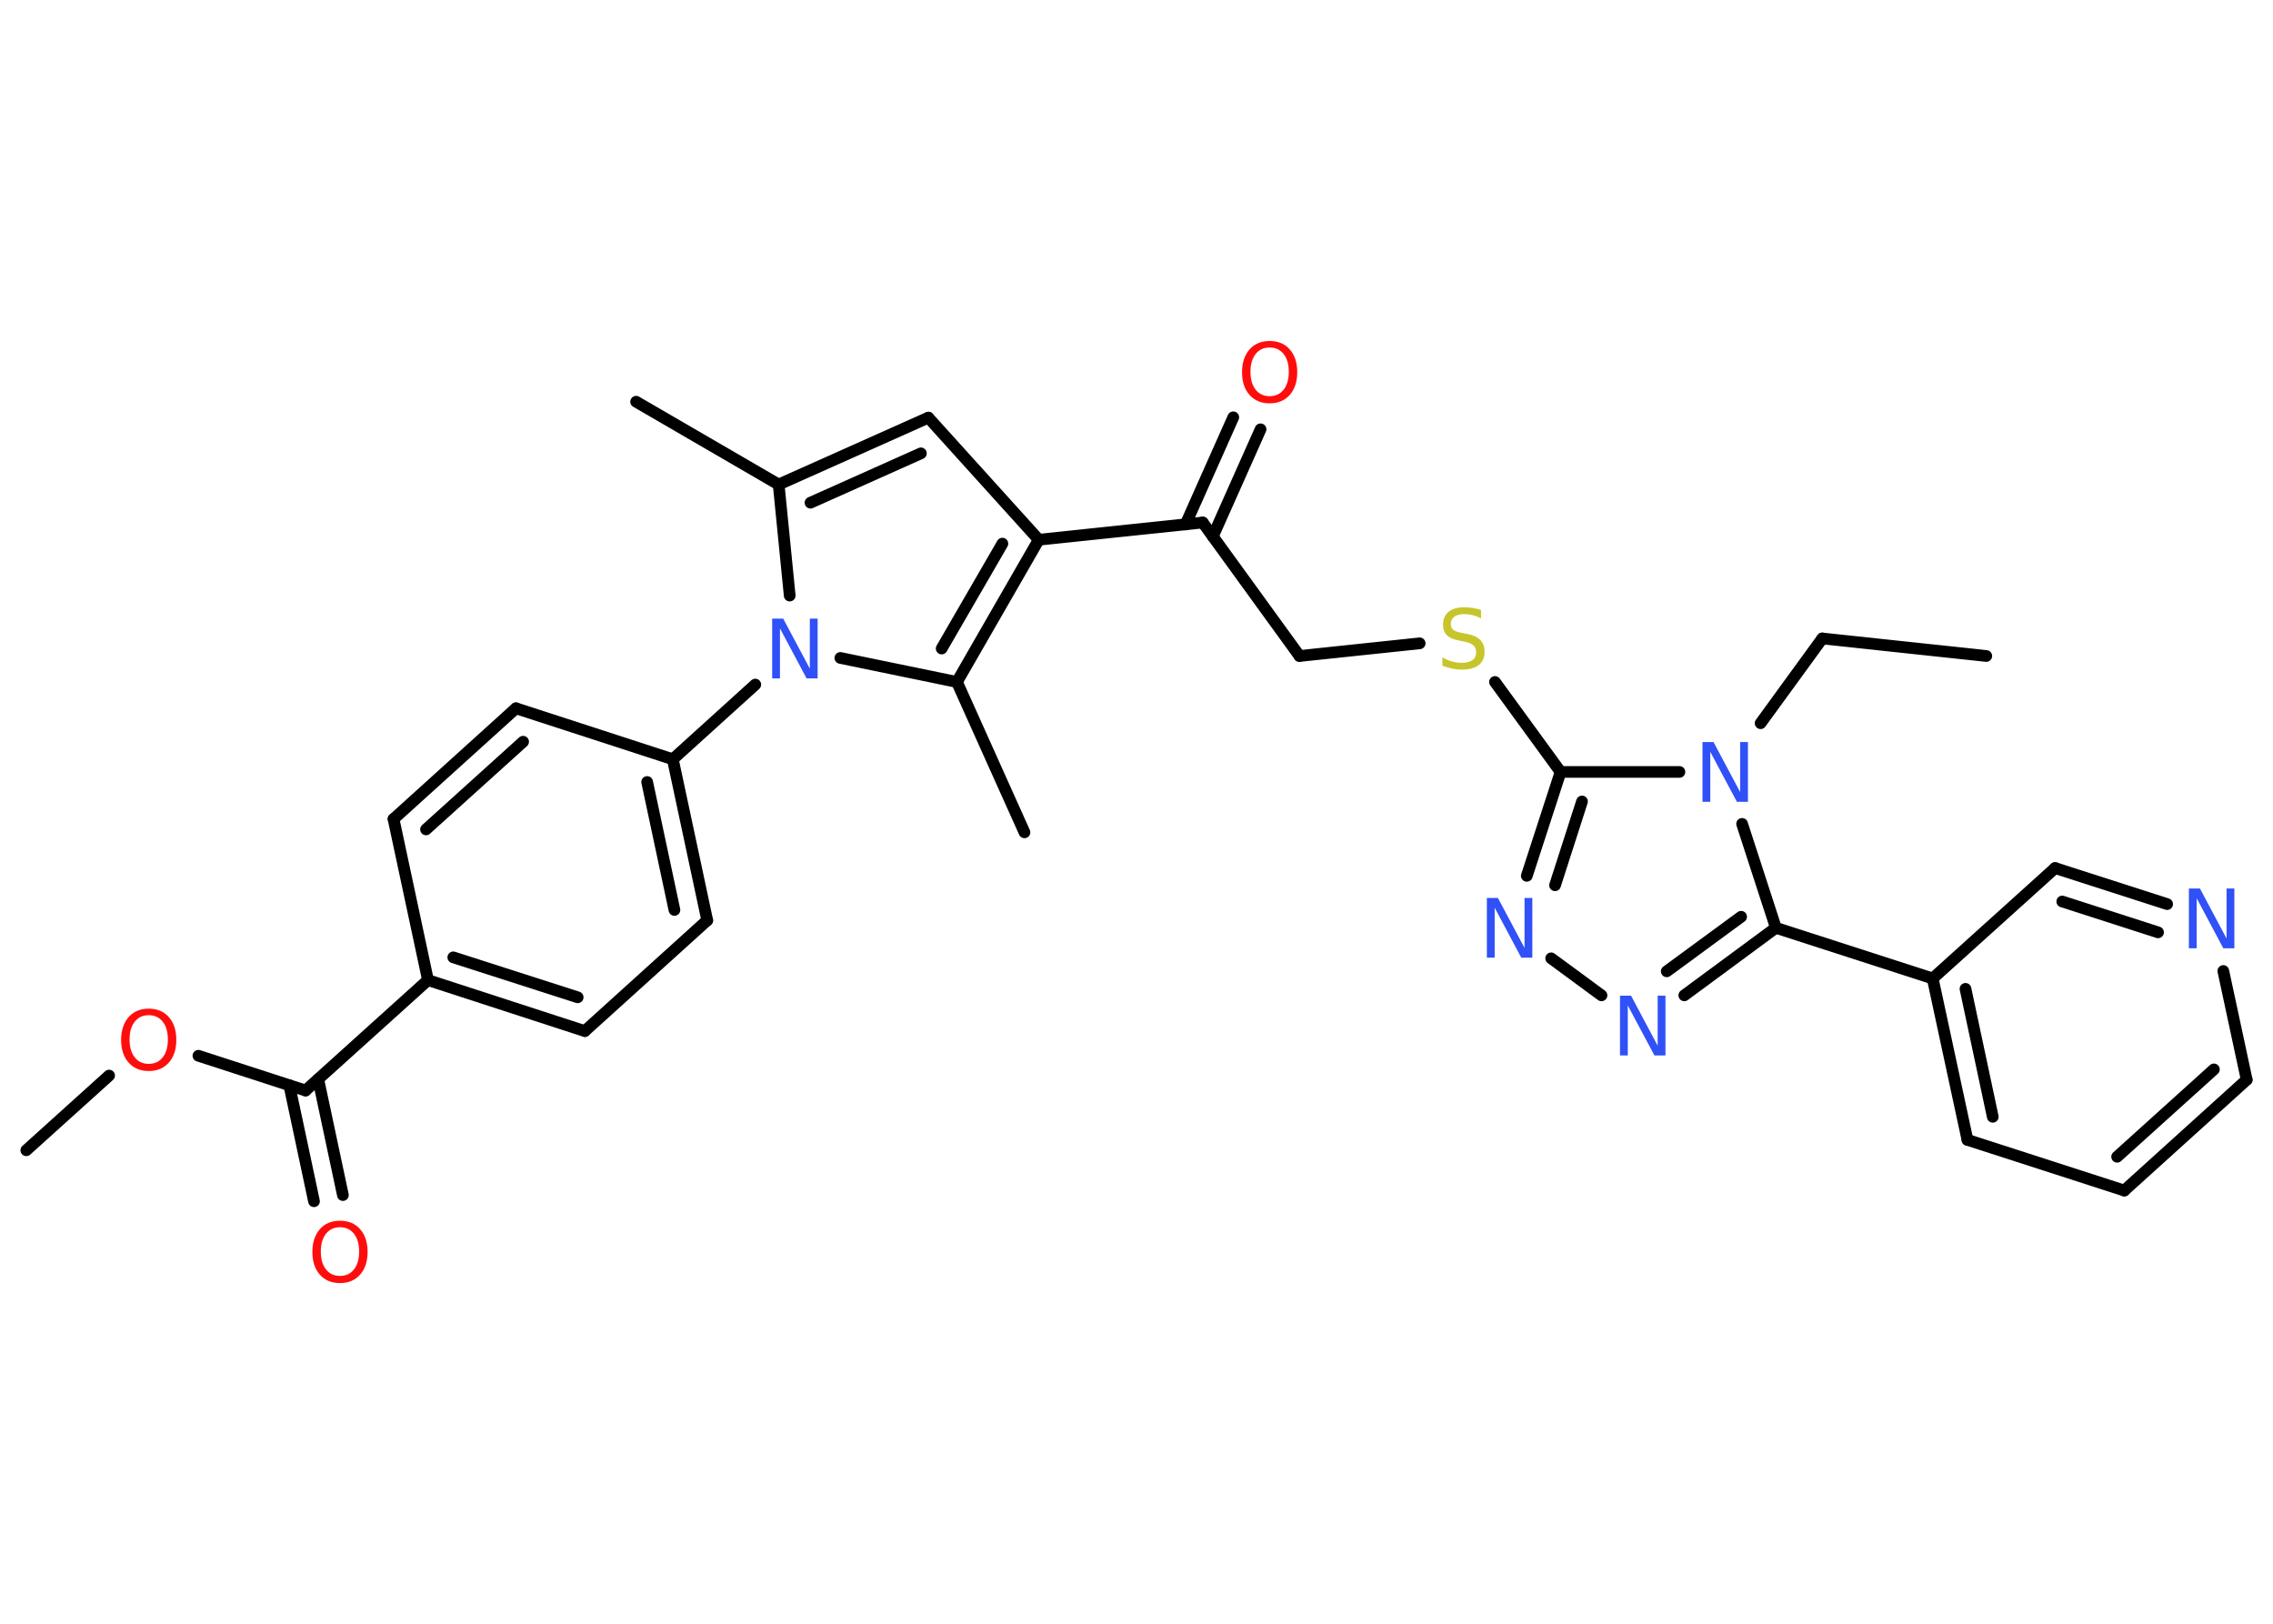 <?xml version='1.0' encoding='UTF-8'?>
<!DOCTYPE svg PUBLIC "-//W3C//DTD SVG 1.1//EN" "http://www.w3.org/Graphics/SVG/1.1/DTD/svg11.dtd">
<svg version='1.2' xmlns='http://www.w3.org/2000/svg' xmlns:xlink='http://www.w3.org/1999/xlink' width='70.0mm' height='50.0mm' viewBox='0 0 70.0 50.0'>
  <desc>Generated by the Chemistry Development Kit (http://github.com/cdk)</desc>
  <g stroke-linecap='round' stroke-linejoin='round' stroke='#000000' stroke-width='.36' fill='#3050F8'>
    <rect x='.0' y='.0' width='70.0' height='50.0' fill='#FFFFFF' stroke='none'/>
    <g id='mol1' class='mol'>
      <line id='mol1bnd1' class='bond' x1='61.17' y1='20.2' x2='56.12' y2='19.66'/>
      <line id='mol1bnd2' class='bond' x1='56.12' y1='19.66' x2='54.22' y2='22.27'/>
      <line id='mol1bnd3' class='bond' x1='51.72' y1='23.77' x2='48.06' y2='23.77'/>
      <line id='mol1bnd4' class='bond' x1='48.06' y1='23.77' x2='46.04' y2='21.0'/>
      <line id='mol1bnd5' class='bond' x1='43.72' y1='19.81' x2='40.02' y2='20.2'/>
      <line id='mol1bnd6' class='bond' x1='40.02' y1='20.2' x2='37.04' y2='16.09'/>
      <g id='mol1bnd7' class='bond'>
        <line x1='36.51' y1='16.15' x2='37.98' y2='12.85'/>
        <line x1='37.35' y1='16.52' x2='38.82' y2='13.22'/>
      </g>
      <line id='mol1bnd8' class='bond' x1='37.04' y1='16.09' x2='31.99' y2='16.62'/>
      <line id='mol1bnd9' class='bond' x1='31.99' y1='16.62' x2='28.59' y2='12.86'/>
      <g id='mol1bnd10' class='bond'>
        <line x1='28.59' y1='12.86' x2='23.98' y2='14.92'/>
        <line x1='28.36' y1='13.96' x2='24.96' y2='15.48'/>
      </g>
      <line id='mol1bnd11' class='bond' x1='23.98' y1='14.92' x2='19.59' y2='12.37'/>
      <line id='mol1bnd12' class='bond' x1='23.98' y1='14.92' x2='24.32' y2='18.34'/>
      <line id='mol1bnd13' class='bond' x1='23.26' y1='21.08' x2='20.72' y2='23.38'/>
      <g id='mol1bnd14' class='bond'>
        <line x1='21.78' y1='28.34' x2='20.72' y2='23.38'/>
        <line x1='20.77' y1='28.02' x2='19.93' y2='24.08'/>
      </g>
      <line id='mol1bnd15' class='bond' x1='21.78' y1='28.34' x2='18.01' y2='31.75'/>
      <g id='mol1bnd16' class='bond'>
        <line x1='13.18' y1='30.18' x2='18.01' y2='31.75'/>
        <line x1='13.96' y1='29.48' x2='17.79' y2='30.71'/>
      </g>
      <line id='mol1bnd17' class='bond' x1='13.18' y1='30.18' x2='9.41' y2='33.58'/>
      <g id='mol1bnd18' class='bond'>
        <line x1='9.8' y1='33.23' x2='10.56' y2='36.8'/>
        <line x1='8.91' y1='33.42' x2='9.67' y2='36.99'/>
      </g>
      <line id='mol1bnd19' class='bond' x1='9.41' y1='33.58' x2='6.11' y2='32.51'/>
      <line id='mol1bnd20' class='bond' x1='3.36' y1='33.12' x2='.81' y2='35.42'/>
      <line id='mol1bnd21' class='bond' x1='13.18' y1='30.18' x2='12.12' y2='25.22'/>
      <g id='mol1bnd22' class='bond'>
        <line x1='15.89' y1='21.81' x2='12.12' y2='25.22'/>
        <line x1='16.11' y1='22.84' x2='13.12' y2='25.54'/>
      </g>
      <line id='mol1bnd23' class='bond' x1='20.72' y1='23.38' x2='15.89' y2='21.81'/>
      <line id='mol1bnd24' class='bond' x1='25.88' y1='20.26' x2='29.47' y2='21.0'/>
      <g id='mol1bnd25' class='bond'>
        <line x1='29.47' y1='21.0' x2='31.99' y2='16.62'/>
        <line x1='29.0' y1='19.97' x2='30.87' y2='16.74'/>
      </g>
      <line id='mol1bnd26' class='bond' x1='29.47' y1='21.0' x2='31.55' y2='25.63'/>
      <g id='mol1bnd27' class='bond'>
        <line x1='48.06' y1='23.77' x2='47.02' y2='26.97'/>
        <line x1='48.72' y1='24.68' x2='47.89' y2='27.26'/>
      </g>
      <line id='mol1bnd28' class='bond' x1='47.77' y1='29.51' x2='49.32' y2='30.65'/>
      <g id='mol1bnd29' class='bond'>
        <line x1='51.87' y1='30.65' x2='54.69' y2='28.57'/>
        <line x1='51.33' y1='29.91' x2='53.62' y2='28.23'/>
      </g>
      <line id='mol1bnd30' class='bond' x1='53.65' y1='25.37' x2='54.69' y2='28.57'/>
      <line id='mol1bnd31' class='bond' x1='54.69' y1='28.57' x2='59.52' y2='30.13'/>
      <g id='mol1bnd32' class='bond'>
        <line x1='59.52' y1='30.13' x2='60.59' y2='35.1'/>
        <line x1='60.53' y1='30.45' x2='61.37' y2='34.39'/>
      </g>
      <line id='mol1bnd33' class='bond' x1='60.59' y1='35.1' x2='65.42' y2='36.66'/>
      <g id='mol1bnd34' class='bond'>
        <line x1='65.42' y1='36.66' x2='69.19' y2='33.25'/>
        <line x1='65.2' y1='35.62' x2='68.18' y2='32.93'/>
      </g>
      <line id='mol1bnd35' class='bond' x1='69.19' y1='33.25' x2='68.47' y2='29.9'/>
      <g id='mol1bnd36' class='bond'>
        <line x1='66.74' y1='27.84' x2='63.29' y2='26.73'/>
        <line x1='66.46' y1='28.71' x2='63.51' y2='27.76'/>
      </g>
      <line id='mol1bnd37' class='bond' x1='59.52' y1='30.13' x2='63.29' y2='26.73'/>
      <path id='mol1atm3' class='atom' d='M52.44 22.85h.33l.82 1.54v-1.54h.24v1.84h-.34l-.82 -1.54v1.54h-.24v-1.84z' stroke='none'/>
      <path id='mol1atm5' class='atom' d='M45.61 18.8v.24q-.14 -.07 -.27 -.1q-.13 -.03 -.24 -.03q-.2 .0 -.31 .08q-.11 .08 -.11 .22q.0 .12 .07 .18q.07 .06 .28 .1l.15 .03q.28 .05 .41 .19q.13 .13 .13 .36q.0 .27 -.18 .41q-.18 .14 -.53 .14q-.13 .0 -.28 -.03q-.15 -.03 -.31 -.09v-.26q.15 .09 .3 .13q.15 .04 .29 .04q.22 .0 .33 -.08q.12 -.08 .12 -.24q.0 -.14 -.08 -.21q-.08 -.08 -.27 -.12l-.15 -.03q-.28 -.05 -.4 -.17q-.12 -.12 -.12 -.33q.0 -.25 .17 -.39q.17 -.14 .48 -.14q.13 .0 .26 .02q.14 .02 .28 .07z' stroke='none' fill='#C6C62C'/>
      <path id='mol1atm8' class='atom' d='M39.1 10.7q-.27 .0 -.43 .2q-.16 .2 -.16 .55q.0 .35 .16 .55q.16 .2 .43 .2q.27 .0 .43 -.2q.16 -.2 .16 -.55q.0 -.35 -.16 -.55q-.16 -.2 -.43 -.2zM39.1 10.5q.39 .0 .62 .26q.23 .26 .23 .7q.0 .44 -.23 .7q-.23 .26 -.62 .26q-.39 .0 -.62 -.26q-.23 -.26 -.23 -.7q.0 -.43 .23 -.7q.23 -.26 .62 -.26z' stroke='none' fill='#FF0D0D'/>
      <path id='mol1atm13' class='atom' d='M23.79 19.05h.33l.82 1.54v-1.54h.24v1.84h-.34l-.82 -1.54v1.54h-.24v-1.84z' stroke='none'/>
      <path id='mol1atm19' class='atom' d='M10.47 37.79q-.27 .0 -.43 .2q-.16 .2 -.16 .55q.0 .35 .16 .55q.16 .2 .43 .2q.27 .0 .43 -.2q.16 -.2 .16 -.55q.0 -.35 -.16 -.55q-.16 -.2 -.43 -.2zM10.47 37.59q.39 .0 .62 .26q.23 .26 .23 .7q.0 .44 -.23 .7q-.23 .26 -.62 .26q-.39 .0 -.62 -.26q-.23 -.26 -.23 -.7q.0 -.43 .23 -.7q.23 -.26 .62 -.26z' stroke='none' fill='#FF0D0D'/>
      <path id='mol1atm20' class='atom' d='M4.58 31.26q-.27 .0 -.43 .2q-.16 .2 -.16 .55q.0 .35 .16 .55q.16 .2 .43 .2q.27 .0 .43 -.2q.16 -.2 .16 -.55q.0 -.35 -.16 -.55q-.16 -.2 -.43 -.2zM4.58 31.06q.39 .0 .62 .26q.23 .26 .23 .7q.0 .44 -.23 .7q-.23 .26 -.62 .26q-.39 .0 -.62 -.26q-.23 -.26 -.23 -.7q.0 -.43 .23 -.7q.23 -.26 .62 -.26z' stroke='none' fill='#FF0D0D'/>
      <path id='mol1atm26' class='atom' d='M45.8 27.65h.33l.82 1.54v-1.54h.24v1.84h-.34l-.82 -1.54v1.54h-.24v-1.84z' stroke='none'/>
      <path id='mol1atm27' class='atom' d='M49.9 30.66h.33l.82 1.54v-1.54h.24v1.84h-.34l-.82 -1.54v1.54h-.24v-1.84z' stroke='none'/>
      <path id='mol1atm33' class='atom' d='M67.42 27.36h.33l.82 1.54v-1.54h.24v1.84h-.34l-.82 -1.54v1.54h-.24v-1.84z' stroke='none'/>
    </g>
  </g>
</svg>

